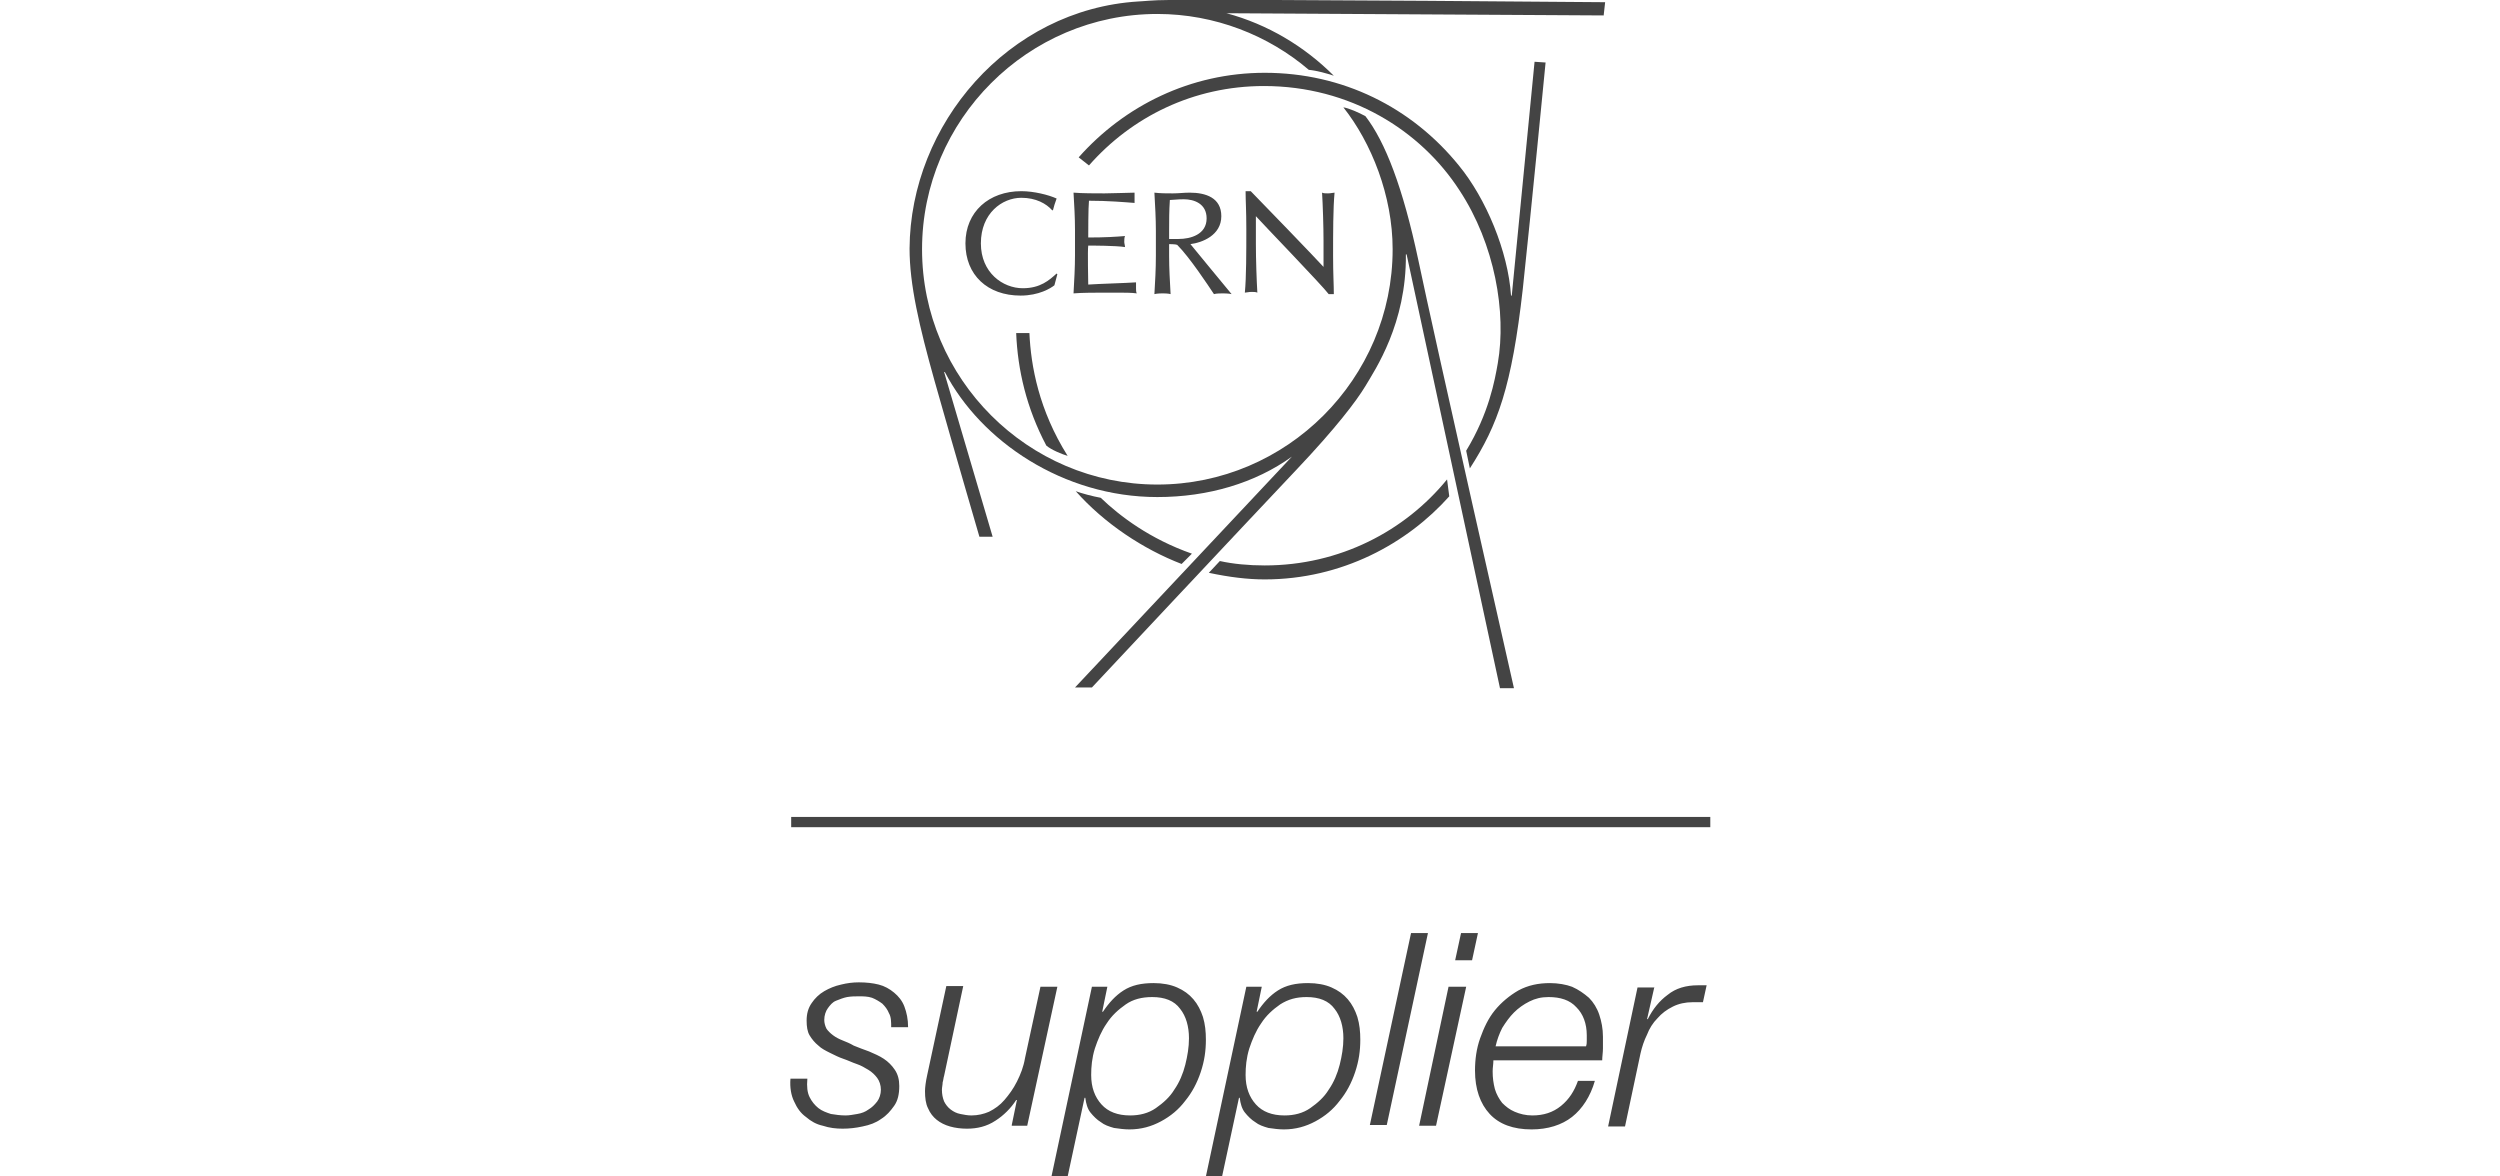 <svg xmlns="http://www.w3.org/2000/svg" viewBox="0 0 340 160"><g fill="#444"><path d="M143.4 38.8c-.5.4-2.1 1.4-4.6 1.4-4.5 0-7.5-2.8-7.5-7.1s3.2-7.1 7.6-7.1c1.7 0 3.7.5 4.8 1-.2.5-.4 1.2-.5 1.6h-.1c-.8-.9-2.2-1.7-4.2-1.7-2.6 0-5.5 2.1-5.5 6.2 0 4 3 6.1 5.7 6.1 2.4 0 3.6-1.1 4.6-2l.1.1-.4 1.5zm11.1.4v-.8c-1.4.1-5.1.2-6.5.3 0-.4-.1-4.7 0-5.3.6 0 3.7 0 5 .2 0-.2-.1-.5-.1-.7 0-.2 0-.6.1-.8-1.2.1-2.7.2-5 .2 0-.5 0-4.1.1-5 2.6 0 4.9.2 6.2.3v-1.4c-.7 0-2.9.1-4.1.1-1.2 0-3 0-4.2-.1.1 1.7.2 3.4.2 5.1v3.4c0 1.7-.1 3.4-.2 5.2 1.2-.1 3.1-.1 4.3-.1h1.7c.9 0 1.9 0 2.6.1-.1-.2-.1-.4-.1-.7zm4.5-6v1.6c0 1.7.1 3.4.2 5.2-.3-.1-1-.1-1.1-.1-.1 0-.7 0-1.1.1.1-1.7.2-3.4.2-5.2v-3.4c0-1.7-.1-3.4-.2-5.2.8.1 1.7.1 2.5.1s1.5-.1 2.3-.1c2.2 0 4.3.7 4.3 3.2 0 2.6-2.6 3.6-4.2 3.8 1 1.2 4.5 5.5 5.6 6.8-.4-.1-1.1-.1-1.2-.1-.2 0-.9 0-1.2.1-.8-1.2-3.3-5-5-6.7-.2-.1-1.1-.1-1.1-.1zm1.3-.7c1.6 0 3.8-.6 3.8-2.8 0-2-1.7-2.6-3.1-2.6-.9 0-1.5.1-1.9.1-.1 1.5-.1 2.8-.1 4.2v1.1h1.3zm21.2-6.3c-.2 0-.5.1-.9.1-.3 0-.6 0-.8-.1.1 1.6.2 4.6.2 6.6v3.5c-.7-.8-9-9.4-9.9-10.3h-.7c0 1.3.1 2.6.1 5.1 0 3.2 0 6.6-.2 8.7.2 0 .5-.1.9-.1.3 0 .6 0 .8.1-.1-1.6-.2-4.6-.2-6.6v-3.8c.7.8 9.1 9.5 9.9 10.6h.7c0-1.3-.1-2.7-.1-5.2 0-3.1 0-6.5.2-8.6zM145.2 62c-3.9-6.2-5-12.2-5.2-16.7h-1.8c.2 5 1.4 10.2 4.1 15.3.7.6 2.2 1.2 2.9 1.4z"/><path d="M218.3.3s-45-.4-59.3-.3c-2.2 0-3.8.2-4.2.2-17.7 1.1-31 16.7-31.1 33.6 0 4.9 1.3 10.5 3.4 18 2.8 9.9 6.1 21.2 6.1 21.2h1.8l-6.6-22.4h.1c4.9 9.4 16.1 17 28.9 17 6.9 0 13.3-1.9 18.3-5.5l-29.5 31.4h2.3s20.7-22.1 27.8-29.6c5.4-5.7 8.2-9.4 9.4-11.4 1.3-2.2 5.6-8.5 5.5-17.9h.1l12.7 59h1.9s-10.9-48.1-13-58.2c-2.1-9.9-4.5-16.1-7.2-19.6-.9-.5-2.3-1.1-3-1.2 3.8 4.8 6.7 12 6.7 19.3 0 17.6-14.4 32-32 32s-32-14.4-32-32 14.4-32 32-32c7.8 0 15.1 2.9 20.6 7.6 1.1.1 2.5.5 3.4.8-4-4-9-7-14.6-8.5l51.3.3.2-1.8z"/><path d="M149.7 67.7c-1.1-.2-2.6-.6-3.4-.9 3.9 4.4 9.2 7.9 14.4 9.9l1.4-1.4c-5.7-2-9.8-5.1-12.4-7.6m47.1-2.5c-5.7 7-14.6 11.7-24.8 11.7-2.2 0-4.3-.2-6.1-.6l-1.5 1.6c2.8.6 5.3.9 7.6.9 10.5 0 19.4-4.9 25.1-11.3l-.3-2.3m11.9-56.8l-3.1 31.8h-.1c-.4-6-3.4-13.2-7.1-17.7C192 14.6 182.6 9.9 172 9.9c-10.1 0-19.1 4.5-25.3 11.5l1.4 1.1c5.8-6.6 14.2-10.8 23.8-10.8 11.7 0 21.3 6 26.6 14.2 4.8 7.3 6.4 16.6 5.2 23.5-.4 2.3-1.2 6.8-4.3 11.9l.5 2.4c3.8-5.9 5.7-11.1 7.2-24.4 1.1-10.2 3.1-30.8 3.1-30.8l-1.5-.1zm-98.6 140.8c.3.6.7 1.1 1.2 1.5.5.4 1.1.6 1.7.8.6.1 1.3.2 2 .2.5 0 1-.1 1.6-.2.6-.1 1.1-.3 1.5-.6.5-.3.8-.6 1.2-1.1.3-.4.5-1 .5-1.6 0-.6-.2-1.2-.5-1.6-.3-.4-.7-.8-1.2-1.1-.5-.3-1-.6-1.6-.8-.6-.2-1.2-.5-1.8-.7-.6-.2-1.2-.5-1.8-.8-.6-.3-1.2-.6-1.6-1-.5-.4-.9-.9-1.2-1.4-.3-.5-.4-1.2-.4-2 0-.9.2-1.7.7-2.4.4-.6 1-1.2 1.7-1.6.7-.4 1.4-.7 2.3-.9.8-.2 1.6-.3 2.4-.3 1 0 1.9.1 2.7.3.8.2 1.5.6 2.1 1.1.6.5 1.1 1.1 1.4 1.9.3.8.5 1.7.5 2.8h-2.3c0-.7 0-1.4-.3-1.9-.2-.5-.5-.9-.9-1.3-.4-.3-.9-.6-1.4-.8-.6-.2-1.2-.2-1.8-.2-.5 0-1 0-1.6.1-.5.1-1 .3-1.5.5s-.8.6-1.1 1c-.3.4-.5 1-.5 1.6 0 .4.1.8.3 1.2.2.3.5.6.9.9.4.3.8.5 1.3.7.5.2 1 .4 1.5.7.7.3 1.3.5 2.1.8.7.3 1.4.6 2 1 .6.4 1.1.9 1.5 1.5.4.6.6 1.3.6 2.2 0 1.1-.2 2-.7 2.7-.5.7-1 1.3-1.8 1.8-.7.5-1.5.8-2.5 1-.9.2-1.8.3-2.7.3-.9 0-1.8-.1-2.7-.4-.9-.2-1.6-.6-2.3-1.2-.7-.5-1.2-1.2-1.6-2.1-.4-.8-.6-1.9-.5-3.1h2.3c-.1 1.1 0 1.9.3 2.5zm27.5 3.8l.7-3.4h-.1c-.7 1.1-1.7 2.1-2.8 2.8-1.2.8-2.5 1.1-3.9 1.1-.8 0-1.6-.1-2.3-.3-.7-.2-1.3-.5-1.8-.9s-.9-.9-1.2-1.6c-.3-.6-.4-1.4-.4-2.3 0-.5.1-1.3.3-2.2l2.6-12.1h2.3l-2.6 12.2c-.1.3-.1.6-.2.9 0 .3-.1.7-.1 1 0 .6.1 1.1.3 1.6.2.4.5.8.9 1.1.4.3.8.5 1.3.6.5.1 1 .2 1.5.2.9 0 1.7-.2 2.4-.5.8-.4 1.5-.9 2.1-1.6.6-.7 1.2-1.5 1.7-2.5s.9-2 1.1-3.2l2.1-9.7h2.3l-4.1 18.9h-2.1zm13-18.8l-.7 3.4h.1c.8-1.2 1.7-2.2 2.8-2.9 1.1-.7 2.4-1 4.1-1 1.2 0 2.3.2 3.2.6.9.4 1.6.9 2.2 1.6.6.7 1 1.5 1.3 2.4.3 1 .4 2 .4 3.1 0 1.5-.2 2.9-.7 4.4-.5 1.5-1.2 2.8-2.1 3.9-.9 1.2-2 2.1-3.3 2.8-1.3.7-2.7 1.1-4.3 1.1-.7 0-1.4-.1-2.1-.2-.7-.2-1.3-.4-1.8-.8-.5-.3-1-.8-1.4-1.3-.4-.5-.6-1.2-.7-2h-.1l-2.3 10.7H143l5.5-25.8h2.1zm2.5 2.4c-1 .7-1.9 1.5-2.6 2.6-.7 1-1.2 2.2-1.6 3.4-.4 1.3-.5 2.5-.5 3.6 0 1.7.5 3 1.4 4 .9 1 2.2 1.5 3.9 1.5 1.3 0 2.5-.3 3.5-1s1.9-1.5 2.5-2.5c.7-1 1.2-2.2 1.5-3.4.3-1.2.5-2.4.5-3.6 0-1.6-.4-3-1.2-4-.8-1.1-2.1-1.6-3.8-1.6-1.4 0-2.6.3-3.6 1zm18.5-2.4l-.7 3.4h.1c.8-1.2 1.7-2.2 2.8-2.9 1.1-.7 2.4-1 4.1-1 1.2 0 2.3.2 3.2.6.9.4 1.6.9 2.2 1.6.6.7 1 1.5 1.3 2.4.3 1 .4 2 .4 3.1 0 1.5-.2 2.9-.7 4.4-.5 1.5-1.2 2.8-2.1 3.9-.9 1.2-2 2.1-3.3 2.8-1.3.7-2.7 1.1-4.3 1.1-.7 0-1.4-.1-2.1-.2-.7-.2-1.3-.4-1.8-.8-.5-.3-1-.8-1.4-1.3-.4-.5-.6-1.2-.7-2h-.1l-2.3 10.7H164l5.5-25.8h2.1zm2.5 2.4c-1 .7-1.9 1.5-2.6 2.6-.7 1-1.2 2.2-1.6 3.4-.4 1.3-.5 2.5-.5 3.6 0 1.7.5 3 1.4 4 .9 1 2.2 1.5 3.9 1.5 1.3 0 2.5-.3 3.5-1s1.9-1.5 2.5-2.5c.7-1 1.2-2.2 1.5-3.4.3-1.2.5-2.4.5-3.6 0-1.6-.4-3-1.2-4-.8-1.1-2.1-1.6-3.8-1.6-1.4 0-2.5.3-3.6 1zm20.1-9.7l-5.6 26.1h-2.3l5.6-26.1h2.3zm5.2 7.3l-4.1 18.9H193l4-18.9h2.4zm1.6-7.3l-.8 3.7h-2.3l.8-3.7h2.3zm2 18.8c0 .9.1 1.6.3 2.4.2.7.6 1.4 1 1.9.5.5 1 .9 1.7 1.2.7.3 1.5.5 2.4.5 1.5 0 2.8-.4 3.9-1.3s1.8-2 2.3-3.4h2.3c-.6 2.1-1.7 3.8-3.1 4.9-1.4 1.1-3.3 1.7-5.5 1.7-2.5 0-4.4-.7-5.7-2.1-1.3-1.4-2-3.4-2-5.9 0-1.5.2-3 .7-4.4.5-1.4 1.1-2.7 2-3.8.9-1.1 2-2 3.2-2.7 1.3-.7 2.7-1 4.3-1 1.1 0 2.2.2 3 .5.9.4 1.6.9 2.3 1.5.6.6 1.1 1.4 1.4 2.3.3.9.5 1.9.5 3v1.6c0 .5-.1 1.1-.1 1.6h-14.8c0 .5-.1 1-.1 1.5zm12.8-4.2v-.7c0-1.6-.5-2.9-1.4-3.8-.9-1-2.2-1.4-3.8-1.4-1 0-1.8.2-2.6.6-.8.4-1.5.9-2.1 1.5-.6.6-1.1 1.3-1.6 2.1-.4.8-.7 1.6-.9 2.5h12.3c.1-.3.1-.5.1-.8zm9.2-7.3l-1 4.4h.1c.7-1.4 1.6-2.5 2.7-3.3 1.1-.9 2.5-1.3 4.1-1.3h1.2l-.5 2.3h-1.4c-1 0-1.9.2-2.7.6-.8.4-1.5.9-2.1 1.6-.6.6-1.1 1.4-1.4 2.2-.4.8-.7 1.7-.9 2.6l-2.1 9.9h-2.3l4-18.9h2.3zm-117.4-23.1h125v1.4h-125z"/></g></svg>
